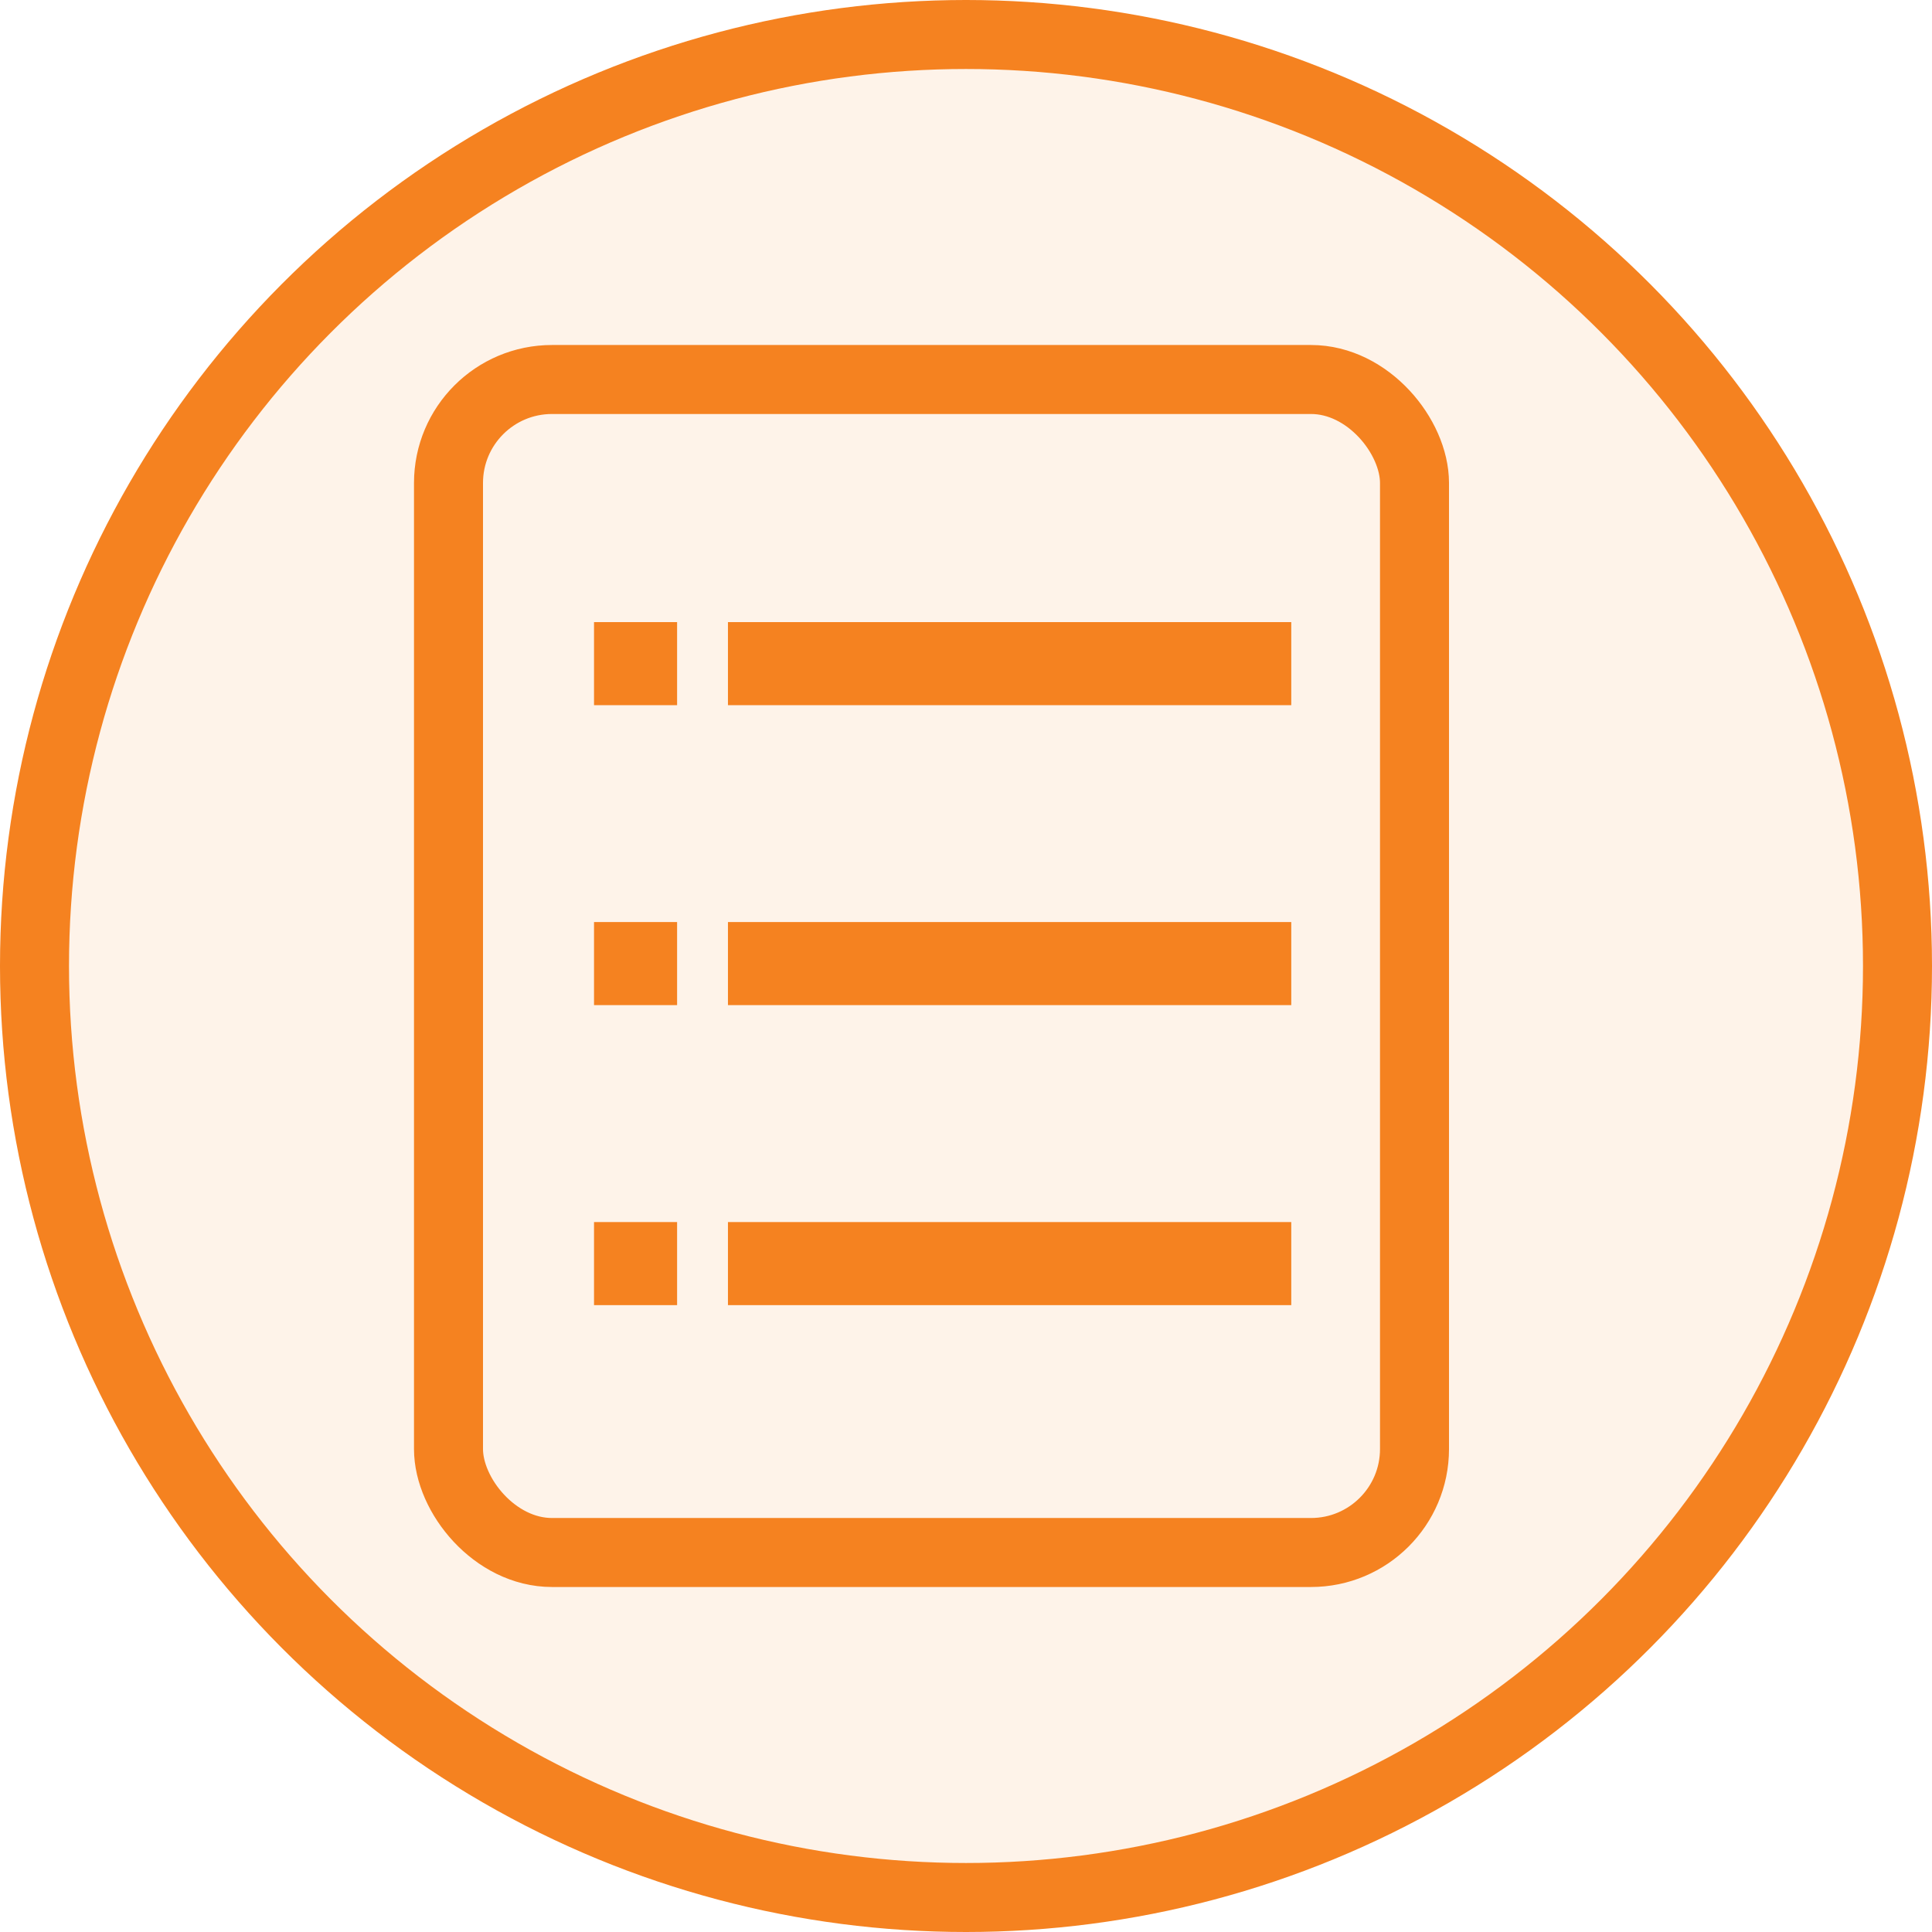 <svg width="28" height="28" viewBox="0 0 28 28" fill="none" xmlns="http://www.w3.org/2000/svg">
<circle cx="14" cy="14" r="13.5" fill="#F58220" fill-opacity="0.1" stroke="#F58220"/>
<rect x="6.5" y="5.5" width="14" height="17" rx="1.5" stroke="#F58220"/>
<rect x="8.609" y="9.016" width="1.204" height="1.204" fill="#F58220"/>
<rect x="8.609" y="13.363" width="1.204" height="1.204" fill="#F58220"/>
<rect x="8.609" y="17.711" width="1.204" height="1.204" fill="#F58220"/>
<rect x="10.55" y="9.016" width="8.164" height="1.204" fill="#F58220"/>
<rect x="10.55" y="13.363" width="8.164" height="1.204" fill="#F58220"/>
<rect x="10.55" y="17.711" width="8.164" height="1.204" fill="#F58220"/>
</svg>
